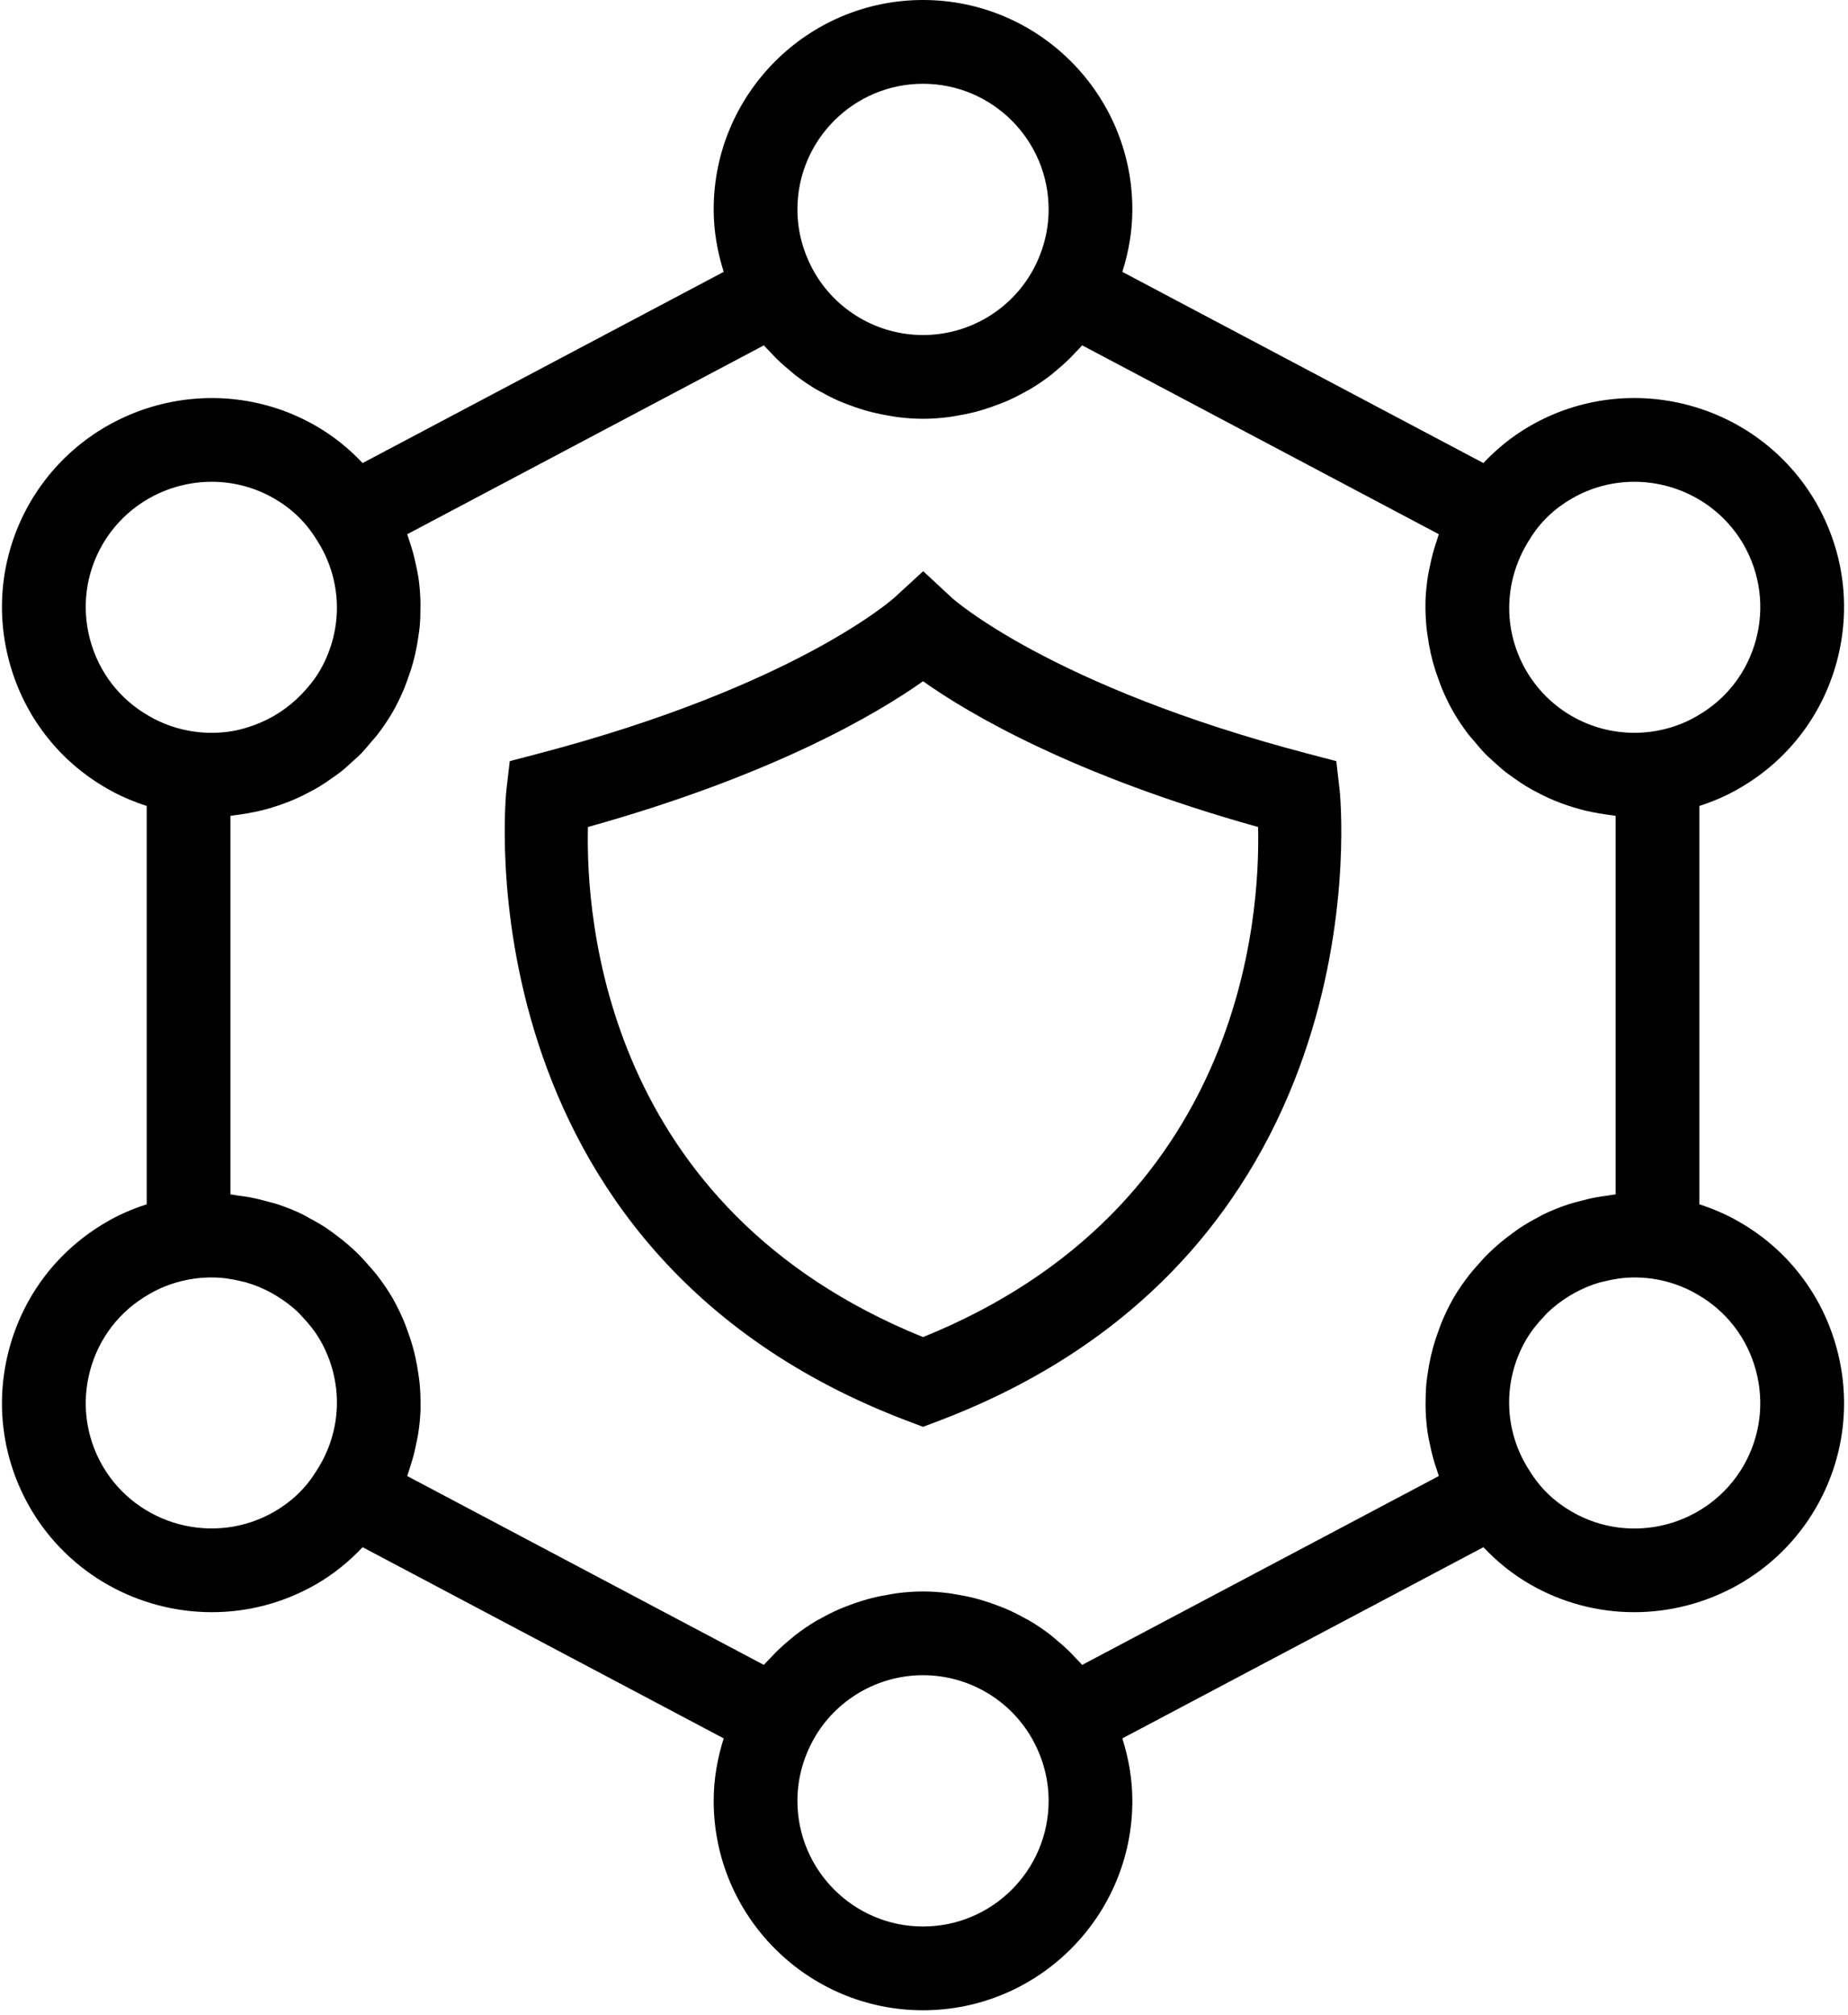 <?xml version="1.0" encoding="UTF-8" standalone="no"?>
<svg width="89px" height="97px" viewBox="0 0 89 97" version="1.1" xmlns="http://www.w3.org/2000/svg" xmlns:xlink="http://www.w3.org/1999/xlink">
    <!-- Generator: Sketch 47 (45396) - http://www.bohemiancoding.com/sketch -->
    <title>shield</title>
    <desc>Created with Sketch.</desc>
    <defs></defs>
    <g id="Page-1" stroke="none" stroke-width="1" fill="none" fill-rule="evenodd">
        <g id="shield" fill-rule="nonzero" fill="#000000">
            <path d="M64.515,38.012 L64.356,36.644 L63.023,36.295 C50.58,33.038 45.872,28.811 45.835,28.775 L44.461,27.499 L43.08,28.767 C43.033,28.811 38.325,33.038 25.883,36.295 L24.55,36.644 L24.39,38.012 C24.365,38.233 22.049,60.227 43.74,68.424 L44.453,68.693 L45.166,68.424 C66.856,60.227 64.541,38.233 64.515,38.012 Z M44.453,64.373 C29.124,58.171 28.204,44.218 28.315,39.816 C37.25,37.317 42.247,34.36 44.453,32.798 C46.658,34.36 51.655,37.317 60.589,39.816 C60.701,44.224 59.78,58.173 44.453,64.373 Z" id="Shape"></path>
            <path d="M88.457,64.917 C87.754,62.322 86.082,60.156 83.77,58.831 C83.162,58.474 82.513,58.199 81.841,57.98 L81.841,38.802 C82.509,38.584 83.154,38.311 83.758,37.957 C86.086,36.622 87.754,34.458 88.457,31.865 C89.161,29.26 88.807,26.537 87.456,24.189 C84.662,19.381 78.479,17.735 73.671,20.515 C72.818,21.01 72.079,21.615 71.44,22.293 L54.052,13.089 C54.36,12.116 54.534,11.113 54.534,10.081 C54.534,4.523 50.011,-2.84217094e-14 44.453,-2.84217094e-14 C38.894,-2.84217094e-14 34.371,4.523 34.371,10.081 C34.371,11.113 34.546,12.115 34.854,13.088 L17.463,22.294 C16.819,21.61 16.082,21.008 15.232,20.515 C10.424,17.735 4.243,19.385 1.445,24.197 C0.098,26.537 -0.256,29.26 0.449,31.865 C1.152,34.46 2.824,36.626 5.135,37.951 C5.743,38.308 6.392,38.582 7.065,38.801 L7.065,57.98 C6.395,58.197 5.751,58.469 5.155,58.819 C2.824,60.156 1.152,62.322 0.449,64.917 C-0.256,67.522 0.098,70.245 1.449,72.592 C3.322,75.816 6.718,77.617 10.203,77.617 C11.917,77.617 13.649,77.182 15.234,76.267 C16.083,75.774 16.819,75.171 17.463,74.488 L34.854,83.693 C34.546,84.666 34.371,85.669 34.371,86.7 C34.371,92.259 38.894,96.782 44.453,96.782 C50.011,96.782 54.534,92.259 54.534,86.7 C54.534,85.669 54.36,84.667 54.052,83.693 L71.442,74.488 C72.086,75.172 72.823,75.774 73.673,76.267 C75.256,77.182 76.989,77.617 78.7,77.617 C82.185,77.617 85.584,75.816 87.456,72.592 L87.46,72.584 C88.807,70.245 89.161,67.522 88.457,64.917 Z M73.697,25.923 L73.703,25.913 C74.183,25.134 74.852,24.492 75.693,24.005 C76.642,23.455 77.682,23.195 78.71,23.195 C80.803,23.195 82.843,24.278 83.967,26.21 C84.774,27.614 84.987,29.248 84.564,30.812 C84.142,32.367 83.142,33.663 81.746,34.462 L81.726,34.474 C81.071,34.86 80.336,35.112 79.543,35.224 C77.111,35.557 74.726,34.405 73.488,32.265 C72.351,30.285 72.419,27.875 73.697,25.923 Z M44.453,4.033 C47.788,4.033 50.502,6.746 50.502,10.081 C50.502,11.111 50.24,12.106 49.73,13.033 C48.664,14.943 46.642,16.13 44.453,16.13 C42.265,16.13 40.245,14.944 39.179,13.038 C38.666,12.105 38.404,11.111 38.404,10.081 C38.404,6.746 41.117,4.033 44.453,4.033 Z M4.342,30.811 C3.918,29.248 4.131,27.614 4.934,26.218 C6.061,24.278 8.105,23.195 10.198,23.195 C11.223,23.195 12.263,23.455 13.21,24.004 C14.055,24.493 14.726,25.137 15.238,25.968 C16.485,27.87 16.556,30.28 15.419,32.261 C15.171,32.689 14.866,33.066 14.535,33.412 C13.882,34.092 13.092,34.605 12.221,34.917 C11.875,35.041 11.522,35.145 11.157,35.204 C10.573,35.298 9.969,35.308 9.363,35.224 C8.569,35.112 7.835,34.86 7.159,34.462 C5.763,33.662 4.763,32.367 4.342,30.811 Z M15.238,70.814 L15.203,70.868 C14.722,71.648 14.053,72.29 13.212,72.777 C10.331,74.443 6.614,73.453 4.938,70.572 C4.131,69.168 3.918,67.534 4.342,65.97 C4.763,64.415 5.763,63.119 7.179,62.308 C7.835,61.922 8.569,61.67 9.363,61.558 C9.654,61.517 9.944,61.5 10.232,61.502 C10.704,61.503 11.164,61.575 11.613,61.684 C11.695,61.704 11.779,61.719 11.859,61.743 C12.282,61.864 12.686,62.035 13.071,62.245 C13.155,62.291 13.237,62.34 13.319,62.39 C13.698,62.621 14.056,62.887 14.378,63.2 C14.431,63.25 14.477,63.308 14.528,63.361 C14.861,63.708 15.168,64.087 15.417,64.517 C16.556,66.498 16.487,68.91 15.238,70.814 Z M44.453,92.749 C41.117,92.749 38.404,90.036 38.404,86.7 C38.404,85.67 38.666,84.676 39.176,83.749 C40.241,81.839 42.263,80.651 44.453,80.651 C46.64,80.651 48.661,81.837 49.726,83.744 C50.24,84.677 50.502,85.671 50.502,86.7 C50.502,90.036 47.788,92.749 44.453,92.749 Z M71.721,60.31 C71.489,60.536 71.27,60.776 71.058,61.025 C70.968,61.132 70.873,61.233 70.787,61.344 C70.5,61.712 70.23,62.096 69.991,62.509 C69.773,62.888 69.589,63.279 69.424,63.675 C69.373,63.797 69.333,63.921 69.287,64.044 C69.183,64.324 69.09,64.606 69.011,64.891 C68.972,65.036 68.936,65.18 68.903,65.326 C68.841,65.6 68.793,65.876 68.754,66.153 C68.734,66.299 68.709,66.444 68.696,66.59 C68.666,66.906 68.656,67.223 68.656,67.54 C68.656,67.689 68.656,67.838 68.663,67.987 C68.678,68.329 68.709,68.669 68.76,69.008 C68.789,69.202 68.834,69.392 68.875,69.584 C68.919,69.791 68.964,69.997 69.021,70.201 C69.078,70.406 69.143,70.608 69.214,70.809 C69.243,70.893 69.262,70.979 69.294,71.062 L52.118,80.155 C52.017,80.036 51.902,79.93 51.796,79.816 C51.707,79.722 51.621,79.626 51.529,79.536 C51.299,79.308 51.057,79.095 50.807,78.891 C50.739,78.836 50.675,78.775 50.606,78.721 C50.281,78.471 49.943,78.24 49.59,78.032 C49.519,77.989 49.443,77.955 49.37,77.915 C49.088,77.757 48.801,77.61 48.504,77.48 C48.378,77.424 48.249,77.376 48.121,77.326 C47.865,77.226 47.607,77.135 47.342,77.056 C47.202,77.014 47.063,76.974 46.921,76.938 C46.646,76.868 46.367,76.813 46.085,76.767 C45.956,76.746 45.829,76.719 45.698,76.703 C45.288,76.651 44.873,76.619 44.453,76.619 C44.033,76.619 43.618,76.651 43.207,76.703 C43.077,76.719 42.95,76.746 42.821,76.767 C42.539,76.813 42.26,76.868 41.985,76.938 C41.843,76.974 41.703,77.014 41.563,77.056 C41.298,77.135 41.039,77.226 40.782,77.327 C40.655,77.377 40.528,77.424 40.403,77.479 C40.101,77.612 39.807,77.761 39.52,77.923 C39.454,77.96 39.384,77.991 39.318,78.03 C38.963,78.24 38.622,78.473 38.295,78.726 C38.232,78.774 38.175,78.829 38.113,78.879 C37.855,79.088 37.607,79.308 37.37,79.542 C37.283,79.629 37.2,79.72 37.115,79.81 C37.007,79.926 36.891,80.034 36.787,80.155 L19.612,71.062 C19.656,70.946 19.684,70.825 19.724,70.708 C19.771,70.568 19.816,70.429 19.857,70.288 C19.941,69.999 20.008,69.708 20.064,69.415 C20.087,69.295 20.117,69.178 20.135,69.058 C20.2,68.646 20.243,68.231 20.255,67.814 C20.256,67.775 20.251,67.736 20.252,67.697 C20.259,67.32 20.242,66.944 20.206,66.568 C20.193,66.434 20.17,66.301 20.152,66.168 C20.113,65.883 20.063,65.599 19.999,65.317 C19.966,65.172 19.93,65.027 19.89,64.883 C19.813,64.6 19.72,64.321 19.617,64.044 C19.57,63.918 19.529,63.791 19.477,63.667 C19.312,63.272 19.128,62.882 18.911,62.503 C18.674,62.094 18.407,61.713 18.123,61.348 C18.028,61.226 17.923,61.114 17.823,60.997 C17.624,60.763 17.419,60.538 17.201,60.325 C17.075,60.202 16.946,60.084 16.813,59.967 C16.598,59.778 16.375,59.601 16.145,59.432 C16.006,59.33 15.871,59.225 15.727,59.13 C15.451,58.948 15.165,58.785 14.873,58.632 C14.768,58.576 14.668,58.51 14.561,58.458 C14.167,58.269 13.761,58.109 13.345,57.972 C13.203,57.925 13.058,57.893 12.913,57.853 C12.62,57.771 12.324,57.697 12.022,57.642 C11.856,57.611 11.688,57.589 11.519,57.567 C11.378,57.548 11.24,57.516 11.097,57.504 L11.097,39.279 C11.173,39.272 11.246,39.253 11.322,39.245 C11.512,39.224 11.698,39.193 11.886,39.161 C12.113,39.122 12.339,39.079 12.562,39.026 C12.747,38.981 12.928,38.93 13.109,38.875 C13.329,38.809 13.545,38.735 13.759,38.654 C13.934,38.588 14.108,38.518 14.279,38.442 C14.49,38.348 14.696,38.244 14.9,38.136 C15.063,38.049 15.226,37.962 15.385,37.866 C15.586,37.745 15.779,37.611 15.972,37.475 C16.121,37.37 16.271,37.269 16.415,37.155 C16.607,37.004 16.787,36.838 16.967,36.672 C17.097,36.554 17.23,36.441 17.354,36.316 C17.545,36.121 17.721,35.909 17.897,35.698 C17.994,35.582 18.098,35.475 18.19,35.354 C18.451,35.012 18.695,34.653 18.915,34.273 C19.133,33.894 19.317,33.503 19.482,33.107 C19.532,32.984 19.573,32.86 19.619,32.737 C19.722,32.458 19.816,32.177 19.894,31.892 C19.934,31.746 19.97,31.601 20.003,31.454 C20.065,31.181 20.113,30.906 20.151,30.629 C20.172,30.483 20.196,30.338 20.21,30.191 C20.24,29.875 20.25,29.559 20.249,29.242 C20.249,29.092 20.25,28.944 20.243,28.794 C20.227,28.453 20.197,28.112 20.146,27.773 C20.117,27.579 20.071,27.389 20.031,27.196 C19.987,26.99 19.942,26.785 19.885,26.581 C19.828,26.376 19.762,26.174 19.692,25.972 C19.663,25.888 19.643,25.803 19.612,25.72 L36.788,16.627 C36.889,16.746 37.004,16.852 37.11,16.966 C37.198,17.06 37.285,17.155 37.377,17.246 C37.606,17.473 37.848,17.685 38.098,17.889 C38.166,17.945 38.231,18.006 38.301,18.061 C38.625,18.311 38.964,18.541 39.316,18.75 C39.387,18.793 39.463,18.826 39.536,18.867 C39.818,19.025 40.105,19.172 40.402,19.302 C40.528,19.358 40.657,19.405 40.785,19.456 C41.041,19.556 41.299,19.646 41.563,19.726 C41.704,19.768 41.844,19.808 41.986,19.844 C42.261,19.913 42.539,19.968 42.82,20.014 C42.949,20.036 43.077,20.062 43.208,20.079 C43.619,20.13 44.033,20.163 44.453,20.163 C44.873,20.163 45.288,20.13 45.698,20.079 C45.829,20.063 45.956,20.036 46.086,20.015 C46.368,19.968 46.646,19.913 46.921,19.844 C47.063,19.808 47.202,19.768 47.342,19.726 C47.607,19.646 47.867,19.555 48.124,19.454 C48.251,19.405 48.378,19.358 48.503,19.303 C48.805,19.17 49.098,19.02 49.386,18.859 C49.452,18.821 49.522,18.79 49.588,18.751 C49.942,18.541 50.283,18.309 50.61,18.056 C50.674,18.007 50.732,17.951 50.794,17.901 C51.051,17.692 51.299,17.473 51.536,17.239 C51.623,17.152 51.706,17.061 51.79,16.971 C51.899,16.855 52.015,16.748 52.119,16.626 L69.294,25.719 C69.253,25.829 69.226,25.943 69.188,26.053 C69.14,26.197 69.094,26.339 69.052,26.484 C68.969,26.769 68.903,27.055 68.846,27.344 C68.822,27.468 68.792,27.59 68.772,27.714 C68.708,28.127 68.663,28.543 68.651,28.96 C68.65,28.982 68.653,29.004 68.652,29.025 C68.643,29.421 68.662,29.816 68.7,30.211 C68.712,30.34 68.735,30.468 68.752,30.596 C68.791,30.887 68.842,31.177 68.907,31.465 C68.94,31.607 68.975,31.748 69.013,31.89 C69.092,32.176 69.185,32.459 69.29,32.74 C69.336,32.864 69.377,32.988 69.428,33.111 C69.593,33.508 69.777,33.899 69.996,34.279 C70.215,34.657 70.457,35.015 70.717,35.355 C70.81,35.478 70.915,35.586 71.013,35.703 C71.188,35.912 71.362,36.122 71.552,36.315 C71.678,36.444 71.815,36.559 71.947,36.68 C72.124,36.842 72.3,37.004 72.488,37.152 C72.637,37.27 72.793,37.376 72.948,37.485 C73.134,37.615 73.32,37.744 73.514,37.862 C73.68,37.962 73.85,38.053 74.021,38.143 C74.217,38.247 74.415,38.347 74.618,38.437 C74.796,38.517 74.976,38.589 75.158,38.658 C75.366,38.736 75.577,38.808 75.79,38.872 C75.975,38.928 76.16,38.98 76.348,39.026 C76.57,39.079 76.793,39.121 77.018,39.16 C77.207,39.191 77.394,39.223 77.584,39.244 C77.66,39.252 77.733,39.271 77.809,39.278 L77.809,57.503 C77.667,57.515 77.53,57.547 77.389,57.565 C77.221,57.588 77.055,57.61 76.889,57.64 C76.578,57.697 76.273,57.773 75.971,57.858 C75.838,57.896 75.704,57.925 75.573,57.968 C75.148,58.107 74.732,58.271 74.33,58.466 C74.263,58.498 74.201,58.54 74.135,58.574 C73.799,58.746 73.472,58.936 73.157,59.145 C73.036,59.226 72.92,59.316 72.802,59.402 C72.549,59.586 72.305,59.781 72.069,59.989 C71.95,60.094 71.835,60.2 71.721,60.31 Z M83.967,70.57 C82.29,73.457 78.574,74.449 75.695,72.777 C74.851,72.289 74.179,71.645 73.667,70.814 C72.419,68.91 72.35,66.498 73.484,64.523 C73.735,64.09 74.044,63.709 74.378,63.36 C74.427,63.309 74.472,63.253 74.523,63.204 C74.848,62.889 75.209,62.619 75.59,62.387 C75.668,62.339 75.747,62.292 75.828,62.248 C76.215,62.036 76.623,61.863 77.049,61.741 C77.127,61.719 77.207,61.704 77.287,61.685 C77.737,61.575 78.199,61.503 78.673,61.502 C78.961,61.5 79.251,61.517 79.542,61.557 C80.336,61.67 81.07,61.922 81.746,62.319 C83.142,63.119 84.142,64.415 84.563,65.97 C84.985,67.534 84.774,69.166 83.967,70.57 Z" id="Shape"></path>
        </g>
    </g>
</svg>